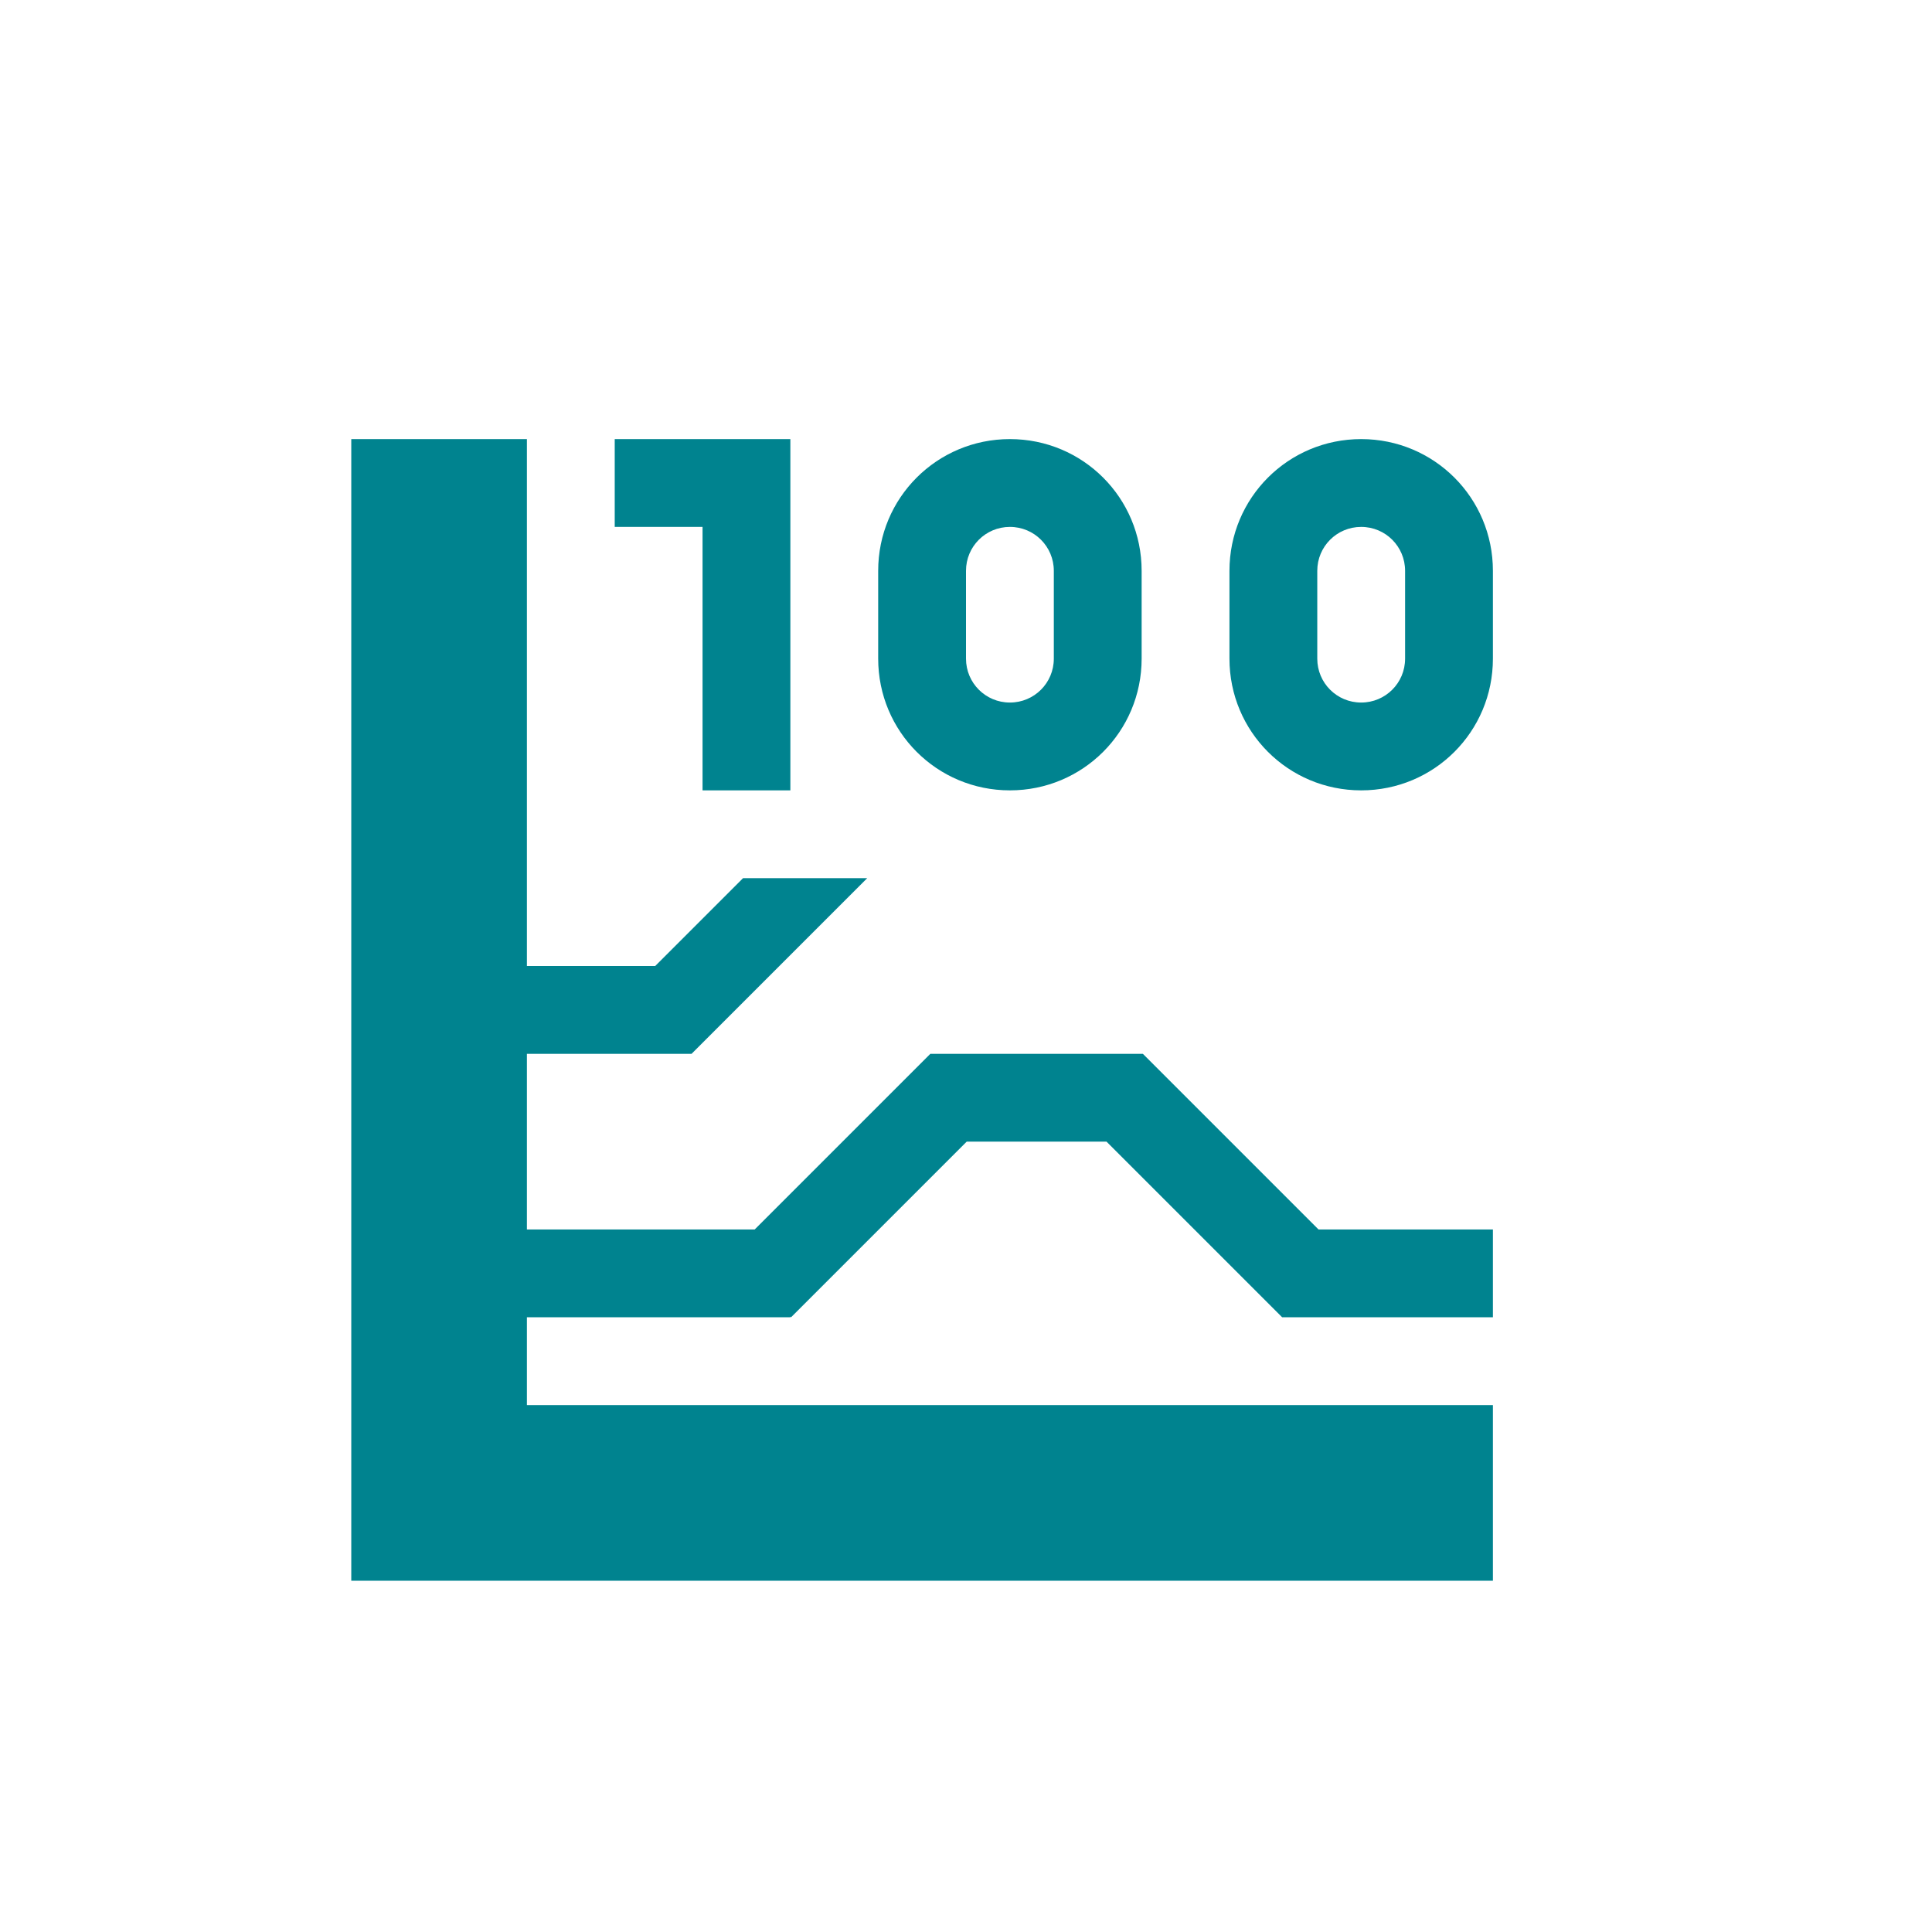 <svg xmlns="http://www.w3.org/2000/svg" width="22" height="22" version="1.1">
 <defs>
  <style id="current-color-scheme" type="text/css">
   .ColorScheme-Text { color:#00838f; } .ColorScheme-Highlight { color:#4285f4; } .ColorScheme-NeutralText { color:#ff9800; } .ColorScheme-PositiveText { color:#4caf50; } .ColorScheme-NegativeText { color:#f44336; }
  </style>
 </defs>
 <path style="fill:currentColor" class="ColorScheme-Text" d="m 4,5 v 11 2 H 6 17 V 16 H 6 V 15 H 6.008 7 9 V 14.992 L 9.008,15 l 2,-2 h 1.592 l 2,2 H 17 v -1 h -1.986 l -2,-2 H 13 12.008 11.6 10.594 l -2,2 H 7 6.008 6 V 12 H 7.873 7.875 l 2,-2 H 8.461 l -1,1 H 6 V 5 Z M 7,5 V 6 H 8 V 9 H 9 V 5 H 8 Z m 4.5,0 C 10.669,5 10,5.669 10,6.5 v 1 C 10,8.331 10.669,9 11.5,9 12.331,9 13,8.331 13,7.5 v -1 C 13,5.669 12.331,5 11.5,5 Z m 4,0 C 14.669,5 14,5.669 14,6.5 v 1 C 14,8.331 14.669,9 15.5,9 16.331,9 17,8.331 17,7.5 v -1 C 17,5.669 16.331,5 15.5,5 Z m -4,1 C 11.777,6 12,6.223 12,6.5 v 1 C 12,7.777 11.777,8 11.5,8 11.223,8 11,7.777 11,7.5 v -1 C 11,6.223 11.223,6 11.5,6 Z m 4,0 C 15.777,6 16,6.223 16,6.5 v 1 C 16,7.777 15.777,8 15.5,8 15.223,8 15,7.777 15,7.5 v -1 C 15,6.223 15.223,6 15.5,6 Z"/>
</svg>
